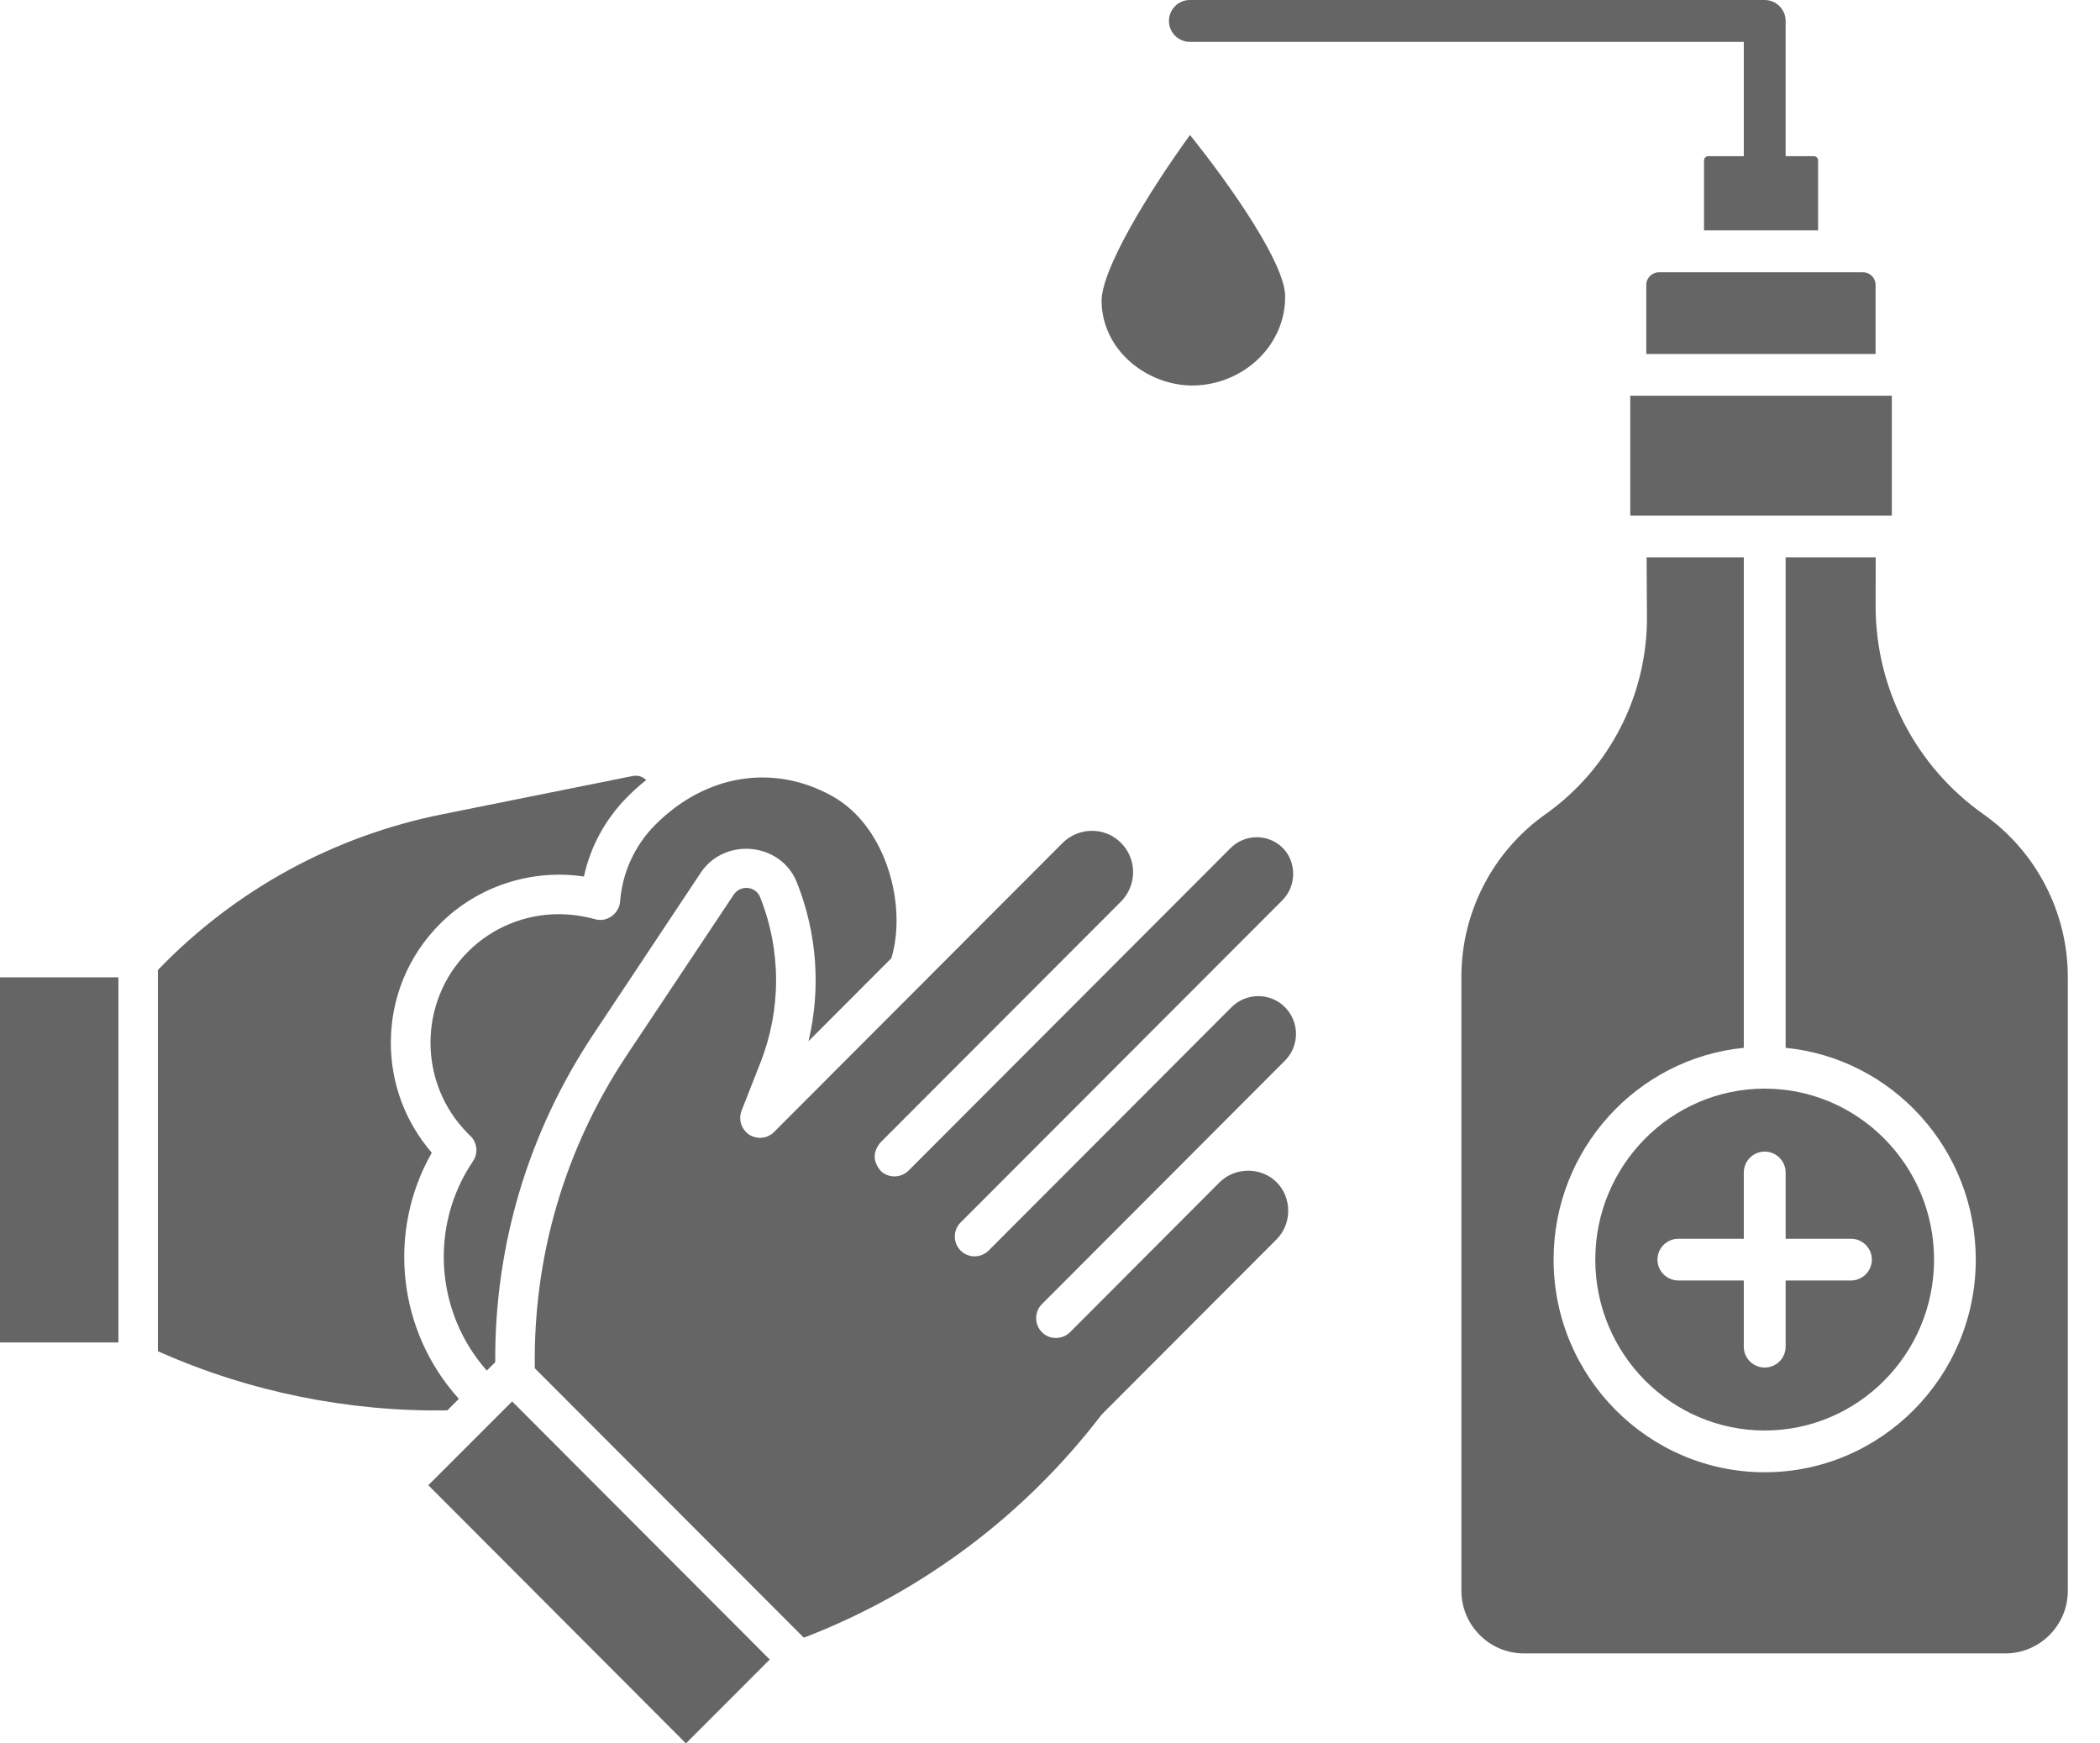 <svg width="53" height="44" viewBox="0 0 53 44" fill="none" xmlns="http://www.w3.org/2000/svg">
<path d="M44.538 4.996C44.246 4.996 44.01 4.759 44.01 4.468V1.056H30.028C29.737 1.056 29.502 0.819 29.502 0.528C29.502 0.239 29.737 0 30.028 0H44.538C44.829 0 45.066 0.239 45.066 0.528V4.468C45.063 4.759 44.829 4.996 44.538 4.996Z" fill="#656565"/>
<path d="M41.145 13.011H47.746V9.987H41.145V13.011Z" fill="#656565"/>
<path d="M41.552 8.934H47.336V7.189C47.336 7.014 47.194 6.872 47.021 6.872H41.869C41.694 6.872 41.549 7.014 41.549 7.189V8.934H41.552Z" fill="#656565"/>
<path d="M43.006 5.815H45.885V4.047C45.885 3.99 45.835 3.942 45.779 3.942H43.112C43.056 3.942 43.006 3.99 43.006 4.047V5.815Z" fill="#656565"/>
<path d="M40.262 31.791C40.262 34.169 42.18 36.103 44.538 36.103C46.894 36.103 48.812 34.169 48.812 31.791C48.812 29.41 46.894 27.475 44.538 27.475C42.18 27.475 40.262 29.41 40.262 31.791ZM42.36 31.264H44.01V29.592C44.01 29.301 44.247 29.064 44.538 29.064C44.829 29.064 45.066 29.301 45.066 29.592V31.264H46.716C47.005 31.264 47.242 31.5 47.242 31.791C47.242 32.08 47.005 32.317 46.716 32.317H45.066V33.989C45.066 34.278 44.829 34.514 44.538 34.514C44.247 34.514 44.01 34.278 44.01 33.989V32.317H42.36C42.068 32.317 41.831 32.08 41.831 31.791C41.831 31.5 42.068 31.264 42.36 31.264Z" fill="#656565"/>
<path d="M50.062 20.552C48.35 19.347 47.334 17.379 47.337 15.286L47.339 14.065H45.066V26.445C47.758 26.711 49.865 29.005 49.865 31.79C49.865 34.747 47.474 37.157 44.538 37.157C41.599 37.157 39.21 34.747 39.21 31.79C39.21 29.005 41.32 26.711 44.01 26.445V14.065H41.557L41.566 15.551C41.581 17.538 40.621 19.406 39.004 20.55C37.676 21.49 36.883 23.024 36.883 24.648V40.148C36.883 41.019 37.591 41.729 38.462 41.729H50.609C51.48 41.729 52.188 41.019 52.188 40.148V24.66C52.188 23.029 51.392 21.492 50.062 20.552Z" fill="#656565"/>
<path d="M30.033 3.407C28.96 4.891 27.784 6.826 27.802 7.617C27.828 8.888 29.008 9.759 30.158 9.729C31.439 9.684 32.46 8.668 32.434 7.453C32.415 6.667 31.165 4.818 30.033 3.407Z" fill="#656565"/>
<path d="M3.988 34.101L4.042 34.127C6.308 35.131 8.811 35.635 11.29 35.595L11.581 35.304C10.035 33.597 9.763 31.084 10.897 29.093C10.232 28.321 9.864 27.348 9.864 26.318C9.864 25.184 10.305 24.118 11.105 23.316C12.055 22.364 13.416 21.924 14.737 22.122C14.903 21.36 15.28 20.671 15.836 20.11C15.985 19.961 16.144 19.816 16.309 19.686C16.295 19.677 16.281 19.66 16.267 19.651C16.208 19.605 16.108 19.561 15.971 19.584L11.176 20.548C8.415 21.099 5.932 22.461 3.985 24.481V34.101H3.988Z" fill="#656565"/>
<path d="M0 33.881H2.988V24.666H0V33.881Z" fill="#656565"/>
<path d="M13.498 34.533L20.286 41.331L20.346 41.31C23.291 40.166 25.862 38.234 27.787 35.722C27.802 35.703 27.816 35.687 27.832 35.672L32.215 31.282C32.608 30.89 32.613 30.234 32.22 29.838C31.829 29.445 31.166 29.452 30.778 29.841L27.006 33.622C26.809 33.816 26.49 33.818 26.296 33.622C26.102 33.425 26.102 33.108 26.296 32.914L32.426 26.772C32.802 26.398 32.802 25.792 32.428 25.418C32.063 25.048 31.455 25.048 31.083 25.418L24.951 31.562C24.754 31.756 24.437 31.756 24.243 31.562C24.049 31.365 24.049 31.048 24.243 30.854L32.369 22.716C32.724 22.356 32.729 21.757 32.371 21.397C32.009 21.04 31.422 21.04 31.057 21.404L22.929 29.545C22.73 29.739 22.415 29.739 22.221 29.545C22.027 29.308 22.027 29.071 22.221 28.834L28.289 22.756C28.699 22.344 28.699 21.681 28.294 21.274C27.889 20.864 27.224 20.867 26.814 21.279L19.536 28.569C19.368 28.739 19.107 28.763 18.906 28.635C18.709 28.503 18.631 28.252 18.716 28.032L19.19 26.824C19.72 25.477 19.72 23.992 19.185 22.645C19.074 22.363 18.69 22.325 18.52 22.576L15.806 26.651C14.248 29.002 13.453 31.723 13.498 34.533Z" fill="#656565"/>
<path d="M10.81 37.484L17.312 44L19.427 41.883L12.925 35.369L10.81 37.484Z" fill="#656565"/>
<path d="M14.102 23.072C13.257 23.072 12.426 23.403 11.81 24.021C10.55 25.285 10.55 27.343 11.81 28.608C11.822 28.617 11.831 28.629 11.838 28.638L11.867 28.664C12.044 28.832 12.075 29.105 11.938 29.306C10.83 30.942 10.988 33.125 12.286 34.591L12.499 34.378C12.48 31.425 13.335 28.57 14.978 26.1L17.692 22.016C18.302 21.121 19.714 21.26 20.114 22.276C20.623 23.562 20.72 24.952 20.405 26.278L22.496 24.184C22.898 22.851 22.37 20.863 21.021 20.102C19.534 19.264 17.815 19.537 16.541 20.813C16.022 21.331 15.705 22.023 15.65 22.754C15.627 23.055 15.317 23.292 15.011 23.197C14.715 23.117 14.407 23.072 14.102 23.072Z" fill="#656565"/>
</svg>
